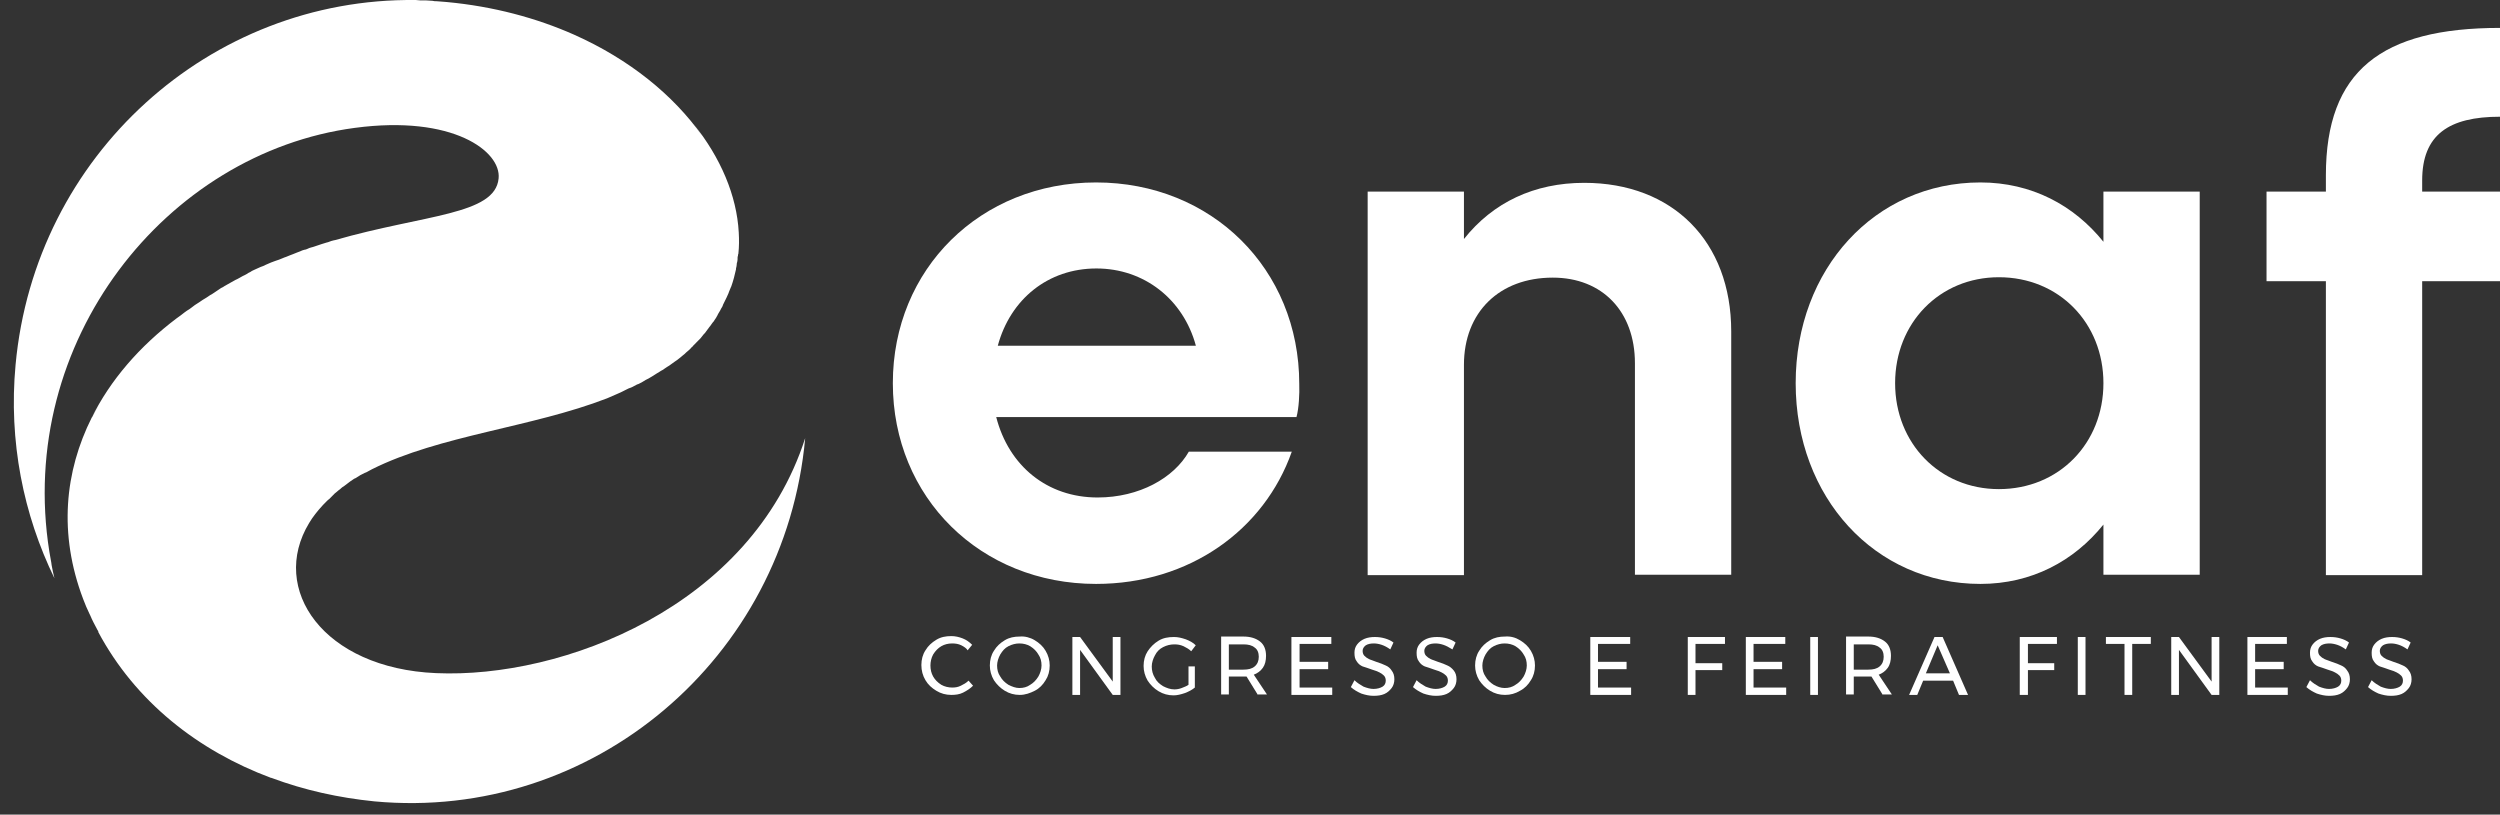 <svg width="178" height="58" viewBox="0 0 178 58" fill="none" xmlns="http://www.w3.org/2000/svg">
<rect x="0" y="0" width="178" height="58" fill="#333333" stroke="none"/>
<path d="M92.311 29.693H70.93C71.826 33.181 74.568 35.421 78.15 35.421C81.117 35.421 83.579 34.032 84.643 32.16H91.975C90.016 37.718 84.699 41.575 78.038 41.575C69.811 41.575 63.57 35.421 63.57 27.282C63.57 19.144 69.811 12.99 78.038 12.99C86.266 12.99 92.507 19.144 92.507 27.339C92.534 28.048 92.479 29.069 92.311 29.693ZM71.042 24.617H85.147C84.251 21.299 81.453 19.115 78.066 19.115C74.624 19.115 71.938 21.299 71.042 24.617Z" fill="white"/>
<path d="M123.263 23.596V40.922H116.407V25.864C116.407 22.178 114.084 19.767 110.558 19.767C106.752 19.767 104.233 22.235 104.233 25.978V40.951H97.377V13.642H104.233V17.017C106.304 14.408 109.242 13.018 112.797 13.018C119.093 13.018 123.263 17.187 123.263 23.596Z" fill="white"/>
<path d="M156.62 13.642V40.922H149.764V37.349C147.665 39.958 144.642 41.575 141.004 41.575C133.504 41.575 127.852 35.421 127.852 27.282C127.852 19.144 133.504 12.99 141.004 12.99C144.642 12.99 147.665 14.606 149.764 17.215V13.642H156.62ZM149.764 27.282C149.764 23 146.601 19.739 142.32 19.739C138.094 19.739 134.932 23 134.932 27.282C134.932 31.564 138.094 34.825 142.32 34.825C146.601 34.825 149.764 31.564 149.764 27.282Z" fill="white"/>
<path d="M172.459 12.848V13.642H178V20.023H172.459V40.951H165.603V20.023H161.377V13.642H165.603V12.479C165.603 5.05 169.549 1.987 178 1.987V8.311C174.362 8.311 172.459 9.587 172.459 12.848Z" fill="white"/>
<path d="M68.443 45.944C68.249 45.846 68.023 45.813 67.797 45.813C67.507 45.813 67.248 45.879 67.022 46.009C66.796 46.14 66.603 46.337 66.441 46.598C66.312 46.827 66.247 47.122 66.247 47.384C66.247 47.678 66.312 47.94 66.441 48.169C66.57 48.398 66.764 48.594 67.022 48.758C67.248 48.889 67.539 48.954 67.797 48.954C68.023 48.954 68.217 48.921 68.411 48.823C68.605 48.725 68.798 48.627 68.96 48.463L69.282 48.823C69.089 49.02 68.831 49.183 68.572 49.314C68.314 49.445 68.023 49.478 67.733 49.478C67.345 49.478 66.99 49.38 66.667 49.183C66.344 48.987 66.086 48.758 65.892 48.431C65.698 48.103 65.602 47.743 65.602 47.351C65.602 46.958 65.698 46.598 65.892 46.304C66.086 45.977 66.344 45.748 66.667 45.551C66.99 45.355 67.345 45.29 67.733 45.29C68.023 45.29 68.282 45.355 68.54 45.453C68.798 45.551 69.024 45.715 69.218 45.911L68.895 46.304C68.831 46.173 68.637 46.042 68.443 45.944Z" fill="white"/>
<path d="M73.673 45.584C73.996 45.78 74.254 46.01 74.448 46.337C74.642 46.664 74.739 47.024 74.739 47.384C74.739 47.776 74.642 48.136 74.448 48.431C74.254 48.758 73.996 49.02 73.673 49.183C73.35 49.347 72.995 49.478 72.608 49.478C72.22 49.478 71.865 49.38 71.542 49.183C71.219 48.987 70.961 48.725 70.767 48.431C70.573 48.103 70.477 47.744 70.477 47.384C70.477 46.991 70.573 46.631 70.767 46.337C70.961 46.01 71.219 45.78 71.542 45.584C71.865 45.388 72.22 45.322 72.608 45.322C72.963 45.29 73.35 45.388 73.673 45.584ZM71.8 46.01C71.542 46.14 71.381 46.337 71.219 46.598C71.09 46.828 70.993 47.122 70.993 47.384C70.993 47.678 71.058 47.94 71.219 48.169C71.348 48.398 71.542 48.594 71.8 48.758C72.059 48.889 72.317 48.987 72.575 48.987C72.866 48.987 73.124 48.922 73.35 48.758C73.576 48.627 73.77 48.431 73.931 48.169C74.061 47.94 74.157 47.645 74.157 47.384C74.157 47.089 74.093 46.828 73.931 46.598C73.802 46.369 73.609 46.173 73.35 46.01C73.124 45.879 72.866 45.813 72.575 45.813C72.317 45.813 72.059 45.879 71.8 46.01Z" fill="white"/>
<path d="M79.227 45.355H79.776V49.478H79.227L76.902 46.271V49.478H76.353V45.355H76.902L79.227 48.529V45.355Z" fill="white"/>
<path d="M84.588 47.449H85.073V48.954C84.879 49.118 84.621 49.249 84.362 49.347C84.072 49.445 83.813 49.51 83.555 49.51C83.168 49.51 82.812 49.412 82.489 49.216C82.166 49.02 81.908 48.758 81.714 48.463C81.521 48.136 81.424 47.776 81.424 47.416C81.424 47.024 81.521 46.664 81.714 46.369C81.908 46.075 82.166 45.813 82.489 45.617C82.812 45.42 83.168 45.355 83.587 45.355C83.878 45.355 84.136 45.42 84.427 45.519C84.685 45.617 84.943 45.748 85.137 45.944L84.814 46.369C84.653 46.206 84.459 46.108 84.265 46.009C84.039 45.911 83.846 45.879 83.62 45.879C83.329 45.879 83.071 45.944 82.812 46.075C82.554 46.206 82.36 46.402 82.231 46.664C82.102 46.893 82.005 47.187 82.005 47.449C82.005 47.743 82.07 48.005 82.231 48.267C82.36 48.529 82.554 48.692 82.812 48.856C83.071 48.987 83.329 49.085 83.62 49.085C83.781 49.085 83.975 49.052 84.136 48.987C84.298 48.921 84.491 48.856 84.621 48.758V47.449H84.588Z" fill="white"/>
<path d="M89.561 49.478L88.754 48.169C88.657 48.169 88.592 48.169 88.528 48.169H87.494V49.445H86.945V45.322H88.528C89.044 45.322 89.432 45.453 89.722 45.682C90.013 45.911 90.142 46.271 90.142 46.697C90.142 47.024 90.077 47.318 89.916 47.547C89.754 47.776 89.528 47.94 89.27 48.038L90.207 49.445H89.561V49.478ZM88.528 47.678C88.883 47.678 89.141 47.613 89.335 47.449C89.528 47.285 89.625 47.056 89.625 46.762C89.625 46.468 89.528 46.238 89.335 46.108C89.141 45.944 88.883 45.879 88.528 45.879H87.494V47.678H88.528Z" fill="white"/>
<path d="M91.949 45.355H94.791V45.846H92.53V47.122H94.565V47.645H92.53V48.954H94.855V49.478H91.949V45.355Z" fill="white"/>
<path d="M98.375 45.911C98.182 45.846 97.988 45.813 97.826 45.813C97.6 45.813 97.407 45.846 97.245 45.944C97.116 46.042 97.019 46.173 97.019 46.337C97.019 46.468 97.052 46.598 97.148 46.697C97.245 46.795 97.342 46.86 97.471 46.925C97.6 46.991 97.762 47.024 97.988 47.122C98.278 47.22 98.472 47.285 98.666 47.384C98.827 47.449 98.989 47.58 99.086 47.743C99.215 47.907 99.279 48.103 99.279 48.365C99.279 48.594 99.215 48.823 99.086 48.987C98.957 49.151 98.795 49.314 98.569 49.412C98.343 49.51 98.085 49.543 97.794 49.543C97.504 49.543 97.213 49.478 96.922 49.38C96.632 49.249 96.406 49.118 96.18 48.921L96.438 48.431C96.632 48.627 96.858 48.758 97.084 48.889C97.342 48.987 97.568 49.052 97.794 49.052C98.052 49.052 98.278 48.987 98.44 48.889C98.601 48.791 98.666 48.627 98.666 48.463C98.666 48.333 98.634 48.202 98.537 48.103C98.44 48.005 98.343 47.94 98.214 47.874C98.085 47.809 97.923 47.743 97.697 47.678C97.439 47.58 97.213 47.514 97.019 47.449C96.858 47.384 96.696 47.253 96.599 47.089C96.47 46.925 96.438 46.729 96.438 46.468C96.438 46.238 96.503 46.042 96.632 45.879C96.761 45.715 96.922 45.584 97.148 45.486C97.374 45.388 97.633 45.355 97.891 45.355C98.149 45.355 98.375 45.388 98.601 45.453C98.827 45.519 99.053 45.617 99.215 45.748L98.989 46.238C98.763 46.075 98.569 45.977 98.375 45.911Z" fill="white"/>
<path d="M102.767 45.911C102.573 45.846 102.379 45.813 102.218 45.813C101.992 45.813 101.798 45.846 101.637 45.944C101.508 46.042 101.411 46.173 101.411 46.337C101.411 46.468 101.443 46.598 101.54 46.697C101.637 46.795 101.734 46.86 101.863 46.925C101.992 46.991 102.153 47.024 102.379 47.122C102.67 47.22 102.864 47.285 103.058 47.384C103.219 47.449 103.38 47.58 103.51 47.743C103.639 47.907 103.703 48.103 103.703 48.365C103.703 48.594 103.639 48.823 103.51 48.987C103.38 49.151 103.219 49.314 102.993 49.412C102.767 49.51 102.509 49.543 102.218 49.543C101.927 49.543 101.637 49.478 101.346 49.38C101.056 49.249 100.83 49.118 100.604 48.921L100.862 48.431C101.056 48.627 101.282 48.758 101.508 48.889C101.766 48.987 101.992 49.052 102.218 49.052C102.476 49.052 102.702 48.987 102.864 48.889C103.025 48.791 103.09 48.627 103.09 48.463C103.09 48.333 103.058 48.202 102.961 48.103C102.864 48.005 102.767 47.94 102.638 47.874C102.509 47.809 102.347 47.743 102.121 47.678C101.863 47.58 101.637 47.514 101.443 47.449C101.282 47.384 101.12 47.253 101.023 47.089C100.894 46.925 100.862 46.729 100.862 46.468C100.862 46.238 100.926 46.042 101.056 45.879C101.185 45.715 101.346 45.584 101.572 45.486C101.798 45.388 102.057 45.355 102.315 45.355C102.573 45.355 102.799 45.388 103.025 45.453C103.251 45.519 103.477 45.617 103.639 45.748L103.413 46.238C103.154 46.075 102.961 45.977 102.767 45.911Z" fill="white"/>
<path d="M108.224 45.584C108.547 45.78 108.805 46.01 108.999 46.337C109.193 46.664 109.29 47.024 109.29 47.384C109.29 47.776 109.193 48.136 108.999 48.431C108.805 48.758 108.547 49.02 108.224 49.183C107.901 49.38 107.546 49.478 107.158 49.478C106.771 49.478 106.416 49.38 106.093 49.183C105.77 48.987 105.512 48.725 105.318 48.431C105.124 48.103 105.027 47.744 105.027 47.384C105.027 46.991 105.124 46.631 105.318 46.337C105.512 46.01 105.77 45.78 106.093 45.584C106.416 45.388 106.771 45.322 107.158 45.322C107.546 45.29 107.901 45.388 108.224 45.584ZM106.351 46.01C106.093 46.14 105.931 46.337 105.77 46.598C105.641 46.828 105.544 47.122 105.544 47.384C105.544 47.678 105.609 47.94 105.77 48.169C105.899 48.398 106.093 48.594 106.351 48.758C106.577 48.889 106.868 48.987 107.126 48.987C107.417 48.987 107.675 48.922 107.901 48.758C108.127 48.627 108.321 48.431 108.482 48.169C108.611 47.94 108.708 47.645 108.708 47.384C108.708 47.089 108.644 46.828 108.482 46.598C108.353 46.369 108.159 46.173 107.901 46.01C107.675 45.879 107.417 45.813 107.126 45.813C106.868 45.813 106.61 45.879 106.351 46.01Z" fill="white"/>
<path d="M113.229 45.355H116.07V45.846H113.777V47.122H115.812V47.645H113.777V48.954H116.135V49.478H113.229V45.355Z" fill="white"/>
<path d="M120.17 45.355H122.818V45.846H120.719V47.22H122.624V47.711H120.719V49.478H120.17V45.355Z" fill="white"/>
<path d="M124.303 45.355H127.112V45.846H124.852V47.122H126.886V47.645H124.852V48.954H127.176V49.478H124.303V45.355Z" fill="white"/>
<path d="M129.438 45.355H128.889V49.478H129.438V45.355Z" fill="white"/>
<path d="M134.055 49.478L133.248 48.169C133.151 48.169 133.086 48.169 133.022 48.169H131.988V49.445H131.439V45.322H133.022C133.538 45.322 133.926 45.453 134.216 45.682C134.507 45.911 134.636 46.271 134.636 46.697C134.636 47.024 134.572 47.318 134.41 47.547C134.249 47.776 134.023 47.94 133.764 48.038L134.701 49.445H134.055V49.478ZM133.022 47.678C133.377 47.678 133.635 47.613 133.829 47.449C134.023 47.285 134.119 47.056 134.119 46.762C134.119 46.468 134.023 46.238 133.829 46.108C133.635 45.944 133.377 45.879 133.022 45.879H131.988V47.678H133.022Z" fill="white"/>
<path d="M139.48 49.478L139.06 48.463H136.929L136.509 49.478H135.928L137.736 45.355H138.317L140.125 49.478H139.48ZM137.122 47.94H138.834L137.962 45.944L137.122 47.94Z" fill="white"/>
<path d="M143.807 45.355H146.454V45.846H144.388V47.22H146.261V47.711H144.388V49.478H143.807V45.355Z" fill="white"/>
<path d="M148.488 45.355H147.939V49.478H148.488V45.355Z" fill="white"/>
<path d="M149.941 45.355H153.138V45.846H151.814V49.478H151.265V45.846H149.941V45.355Z" fill="white"/>
<path d="M157.466 45.355H158.014V49.478H157.466L155.141 46.271V49.478H154.592V45.355H155.141L157.466 48.529V45.355Z" fill="white"/>
<path d="M160.016 45.355H162.825V45.846H160.565V47.122H162.599V47.645H160.565V48.954H162.889V49.478H160.016V45.355Z" fill="white"/>
<path d="M166.409 45.911C166.215 45.846 166.021 45.813 165.86 45.813C165.634 45.813 165.44 45.846 165.278 45.944C165.149 46.042 165.052 46.173 165.052 46.337C165.052 46.468 165.085 46.598 165.182 46.697C165.278 46.795 165.375 46.86 165.504 46.925C165.634 46.991 165.795 47.024 166.021 47.122C166.312 47.22 166.505 47.285 166.699 47.384C166.861 47.449 167.022 47.58 167.119 47.743C167.248 47.907 167.313 48.103 167.313 48.365C167.313 48.594 167.248 48.823 167.119 48.987C166.99 49.151 166.828 49.314 166.602 49.412C166.376 49.51 166.118 49.543 165.827 49.543C165.537 49.543 165.246 49.478 164.956 49.38C164.665 49.249 164.439 49.118 164.213 48.921L164.471 48.431C164.665 48.627 164.891 48.758 165.117 48.889C165.375 48.987 165.601 49.052 165.827 49.052C166.086 49.052 166.312 48.987 166.473 48.889C166.635 48.791 166.699 48.627 166.699 48.463C166.699 48.333 166.667 48.202 166.57 48.103C166.473 48.005 166.376 47.94 166.247 47.874C166.118 47.809 165.957 47.743 165.73 47.678C165.472 47.58 165.246 47.514 165.052 47.449C164.891 47.384 164.73 47.253 164.633 47.089C164.503 46.925 164.471 46.729 164.471 46.468C164.471 46.238 164.536 46.042 164.665 45.879C164.794 45.715 164.956 45.584 165.182 45.486C165.408 45.388 165.666 45.355 165.924 45.355C166.183 45.355 166.409 45.388 166.635 45.453C166.861 45.519 167.087 45.617 167.248 45.748L167.022 46.238C166.796 46.075 166.602 45.977 166.409 45.911Z" fill="white"/>
<path d="M170.799 45.911C170.605 45.846 170.412 45.813 170.25 45.813C170.024 45.813 169.831 45.846 169.669 45.944C169.54 46.042 169.443 46.173 169.443 46.337C169.443 46.468 169.475 46.598 169.572 46.697C169.669 46.795 169.766 46.86 169.895 46.925C170.024 46.991 170.186 47.024 170.412 47.122C170.702 47.22 170.896 47.285 171.09 47.384C171.251 47.449 171.413 47.58 171.51 47.743C171.639 47.907 171.703 48.103 171.703 48.365C171.703 48.594 171.639 48.823 171.51 48.987C171.38 49.151 171.219 49.314 170.993 49.412C170.767 49.51 170.509 49.543 170.218 49.543C169.927 49.543 169.637 49.478 169.346 49.38C169.056 49.249 168.83 49.118 168.604 48.921L168.862 48.431C169.056 48.627 169.282 48.758 169.508 48.889C169.766 48.987 169.992 49.052 170.218 49.052C170.476 49.052 170.702 48.987 170.864 48.889C171.025 48.791 171.09 48.627 171.09 48.463C171.09 48.333 171.058 48.202 170.961 48.103C170.864 48.005 170.767 47.94 170.638 47.874C170.509 47.809 170.347 47.743 170.121 47.678C169.863 47.58 169.637 47.514 169.443 47.449C169.282 47.384 169.12 47.253 169.023 47.089C168.894 46.925 168.862 46.729 168.862 46.468C168.862 46.238 168.926 46.042 169.056 45.879C169.185 45.715 169.346 45.584 169.572 45.486C169.798 45.388 170.057 45.355 170.315 45.355C170.573 45.355 170.799 45.388 171.025 45.453C171.251 45.519 171.477 45.617 171.639 45.748L171.413 46.238C171.187 46.075 170.993 45.977 170.799 45.911Z" fill="white"/>
<path fill-rule="evenodd" clip-rule="evenodd" d="M31.051 47.927C23.02 47.586 19.158 41.943 22.012 37.236C22.264 36.81 22.6 36.385 22.992 35.96L23.02 35.931C23.076 35.874 23.132 35.818 23.188 35.761C23.216 35.733 23.244 35.704 23.271 35.676C23.328 35.619 23.384 35.563 23.439 35.534C23.467 35.506 23.523 35.449 23.551 35.421C23.607 35.364 23.635 35.336 23.691 35.279C23.747 35.222 23.775 35.194 23.831 35.137C23.887 35.109 23.915 35.052 23.971 35.024C24.027 34.967 24.083 34.939 24.139 34.882C24.195 34.854 24.223 34.825 24.279 34.769C24.335 34.712 24.419 34.655 24.475 34.627C24.503 34.598 24.559 34.57 24.587 34.542C24.671 34.485 24.727 34.428 24.811 34.372C24.839 34.343 24.895 34.315 24.923 34.286C25.007 34.23 25.091 34.173 25.174 34.116C25.203 34.088 25.259 34.06 25.286 34.06C25.37 34.003 25.482 33.946 25.566 33.889C25.594 33.861 25.622 33.861 25.65 33.833C25.762 33.776 25.874 33.719 25.986 33.663L26.07 33.634C26.21 33.549 26.35 33.492 26.49 33.407C31.303 30.997 37.88 30.43 43.225 28.36C43.421 28.275 43.617 28.19 43.812 28.105C43.868 28.076 43.952 28.048 44.008 28.019C44.148 27.963 44.26 27.906 44.372 27.849C44.456 27.821 44.512 27.764 44.596 27.736C44.708 27.679 44.82 27.622 44.932 27.594C45.016 27.566 45.1 27.509 45.156 27.481C45.268 27.424 45.352 27.367 45.464 27.339C45.547 27.311 45.603 27.254 45.687 27.225C45.771 27.169 45.883 27.112 45.967 27.055C46.051 27.027 46.107 26.97 46.191 26.942C46.275 26.885 46.387 26.828 46.471 26.772C46.555 26.715 46.611 26.687 46.695 26.63C46.779 26.573 46.891 26.517 46.975 26.46C47.031 26.431 47.087 26.375 47.17 26.346C47.282 26.261 47.394 26.204 47.506 26.119C47.562 26.091 47.59 26.063 47.646 26.034C47.786 25.949 47.898 25.836 48.038 25.751C48.094 25.722 48.15 25.666 48.206 25.637C48.29 25.581 48.374 25.496 48.458 25.439C48.514 25.382 48.57 25.354 48.626 25.297C48.71 25.24 48.766 25.184 48.85 25.099C48.906 25.042 48.962 25.014 49.017 24.957C49.074 24.9 49.157 24.843 49.213 24.758C49.269 24.702 49.325 24.673 49.353 24.616C49.409 24.56 49.493 24.475 49.549 24.418C49.605 24.361 49.633 24.333 49.689 24.276C49.745 24.22 49.829 24.134 49.885 24.078C49.913 24.021 49.969 23.993 49.997 23.936C50.053 23.851 50.137 23.766 50.193 23.709C50.221 23.681 50.249 23.624 50.277 23.596C50.361 23.482 50.445 23.369 50.529 23.255L50.557 23.227C50.641 23.113 50.725 22.972 50.837 22.858L50.864 22.802C50.949 22.688 51.004 22.603 51.06 22.49C51.088 22.461 51.088 22.433 51.116 22.376C51.172 22.291 51.228 22.178 51.284 22.093C51.312 22.064 51.312 22.008 51.34 21.979C51.396 21.894 51.452 21.809 51.48 21.696C51.508 21.667 51.508 21.611 51.536 21.582C51.592 21.497 51.62 21.384 51.676 21.299C51.704 21.27 51.704 21.213 51.732 21.185C51.788 21.072 51.816 20.987 51.872 20.873C51.872 20.845 51.9 20.817 51.9 20.788C51.956 20.675 51.984 20.561 52.04 20.448L52.068 20.391C52.208 19.994 52.32 19.569 52.404 19.172V19.115C52.432 19.002 52.46 18.888 52.46 18.775C52.46 18.746 52.46 18.718 52.488 18.661C52.516 18.548 52.516 18.463 52.516 18.349C52.516 18.321 52.516 18.264 52.544 18.208C52.544 18.151 52.544 18.122 52.572 18.066C52.628 17.555 52.628 17.073 52.6 16.563C52.46 13.926 51.312 11.232 49.381 8.821C49.605 9.105 49.801 9.388 49.997 9.672C47.954 6.779 44.82 4.227 40.874 2.469C38.187 1.278 35.137 0.456 31.807 0.144C31.555 0.115 31.331 0.115 31.079 0.087C30.995 0.087 30.883 0.087 30.799 0.059C30.66 0.059 30.492 0.03 30.352 0.03C30.296 0.03 30.24 0.03 30.184 0.03C29.988 0.03 29.82 0.03 29.624 0.002H29.568C14.96 -0.168 2.479 11.033 1.108 25.978C0.604 31.422 1.667 36.64 3.878 41.177C3.794 40.865 3.738 40.554 3.682 40.27C3.682 40.213 3.654 40.157 3.654 40.072C3.598 39.816 3.57 39.533 3.514 39.278C1.136 24.305 11.826 10.891 25.259 9.105C32.255 8.169 35.697 10.778 35.501 12.706C35.249 15.315 30.24 15.258 23.831 17.102H23.803C23.663 17.13 23.495 17.187 23.355 17.244C23.328 17.244 23.271 17.272 23.244 17.272C23.132 17.3 22.992 17.357 22.88 17.385C22.824 17.414 22.768 17.414 22.712 17.442C22.6 17.47 22.488 17.527 22.376 17.555C22.32 17.584 22.264 17.584 22.18 17.612C22.068 17.64 21.984 17.669 21.872 17.726C21.816 17.754 21.732 17.782 21.676 17.782C21.564 17.811 21.48 17.839 21.369 17.896C21.285 17.924 21.229 17.952 21.145 17.981C21.061 18.009 20.949 18.066 20.865 18.094C20.781 18.122 20.725 18.151 20.641 18.179C20.557 18.208 20.445 18.264 20.361 18.293C20.277 18.321 20.193 18.349 20.137 18.378C20.053 18.406 19.941 18.463 19.857 18.491C19.773 18.52 19.689 18.548 19.605 18.576C19.494 18.605 19.41 18.661 19.298 18.69C19.158 18.746 19.046 18.803 18.906 18.86C18.794 18.917 18.682 18.973 18.57 19.002C18.486 19.03 18.402 19.087 18.318 19.115C18.234 19.143 18.15 19.2 18.066 19.229C17.982 19.257 17.898 19.314 17.814 19.37C17.731 19.399 17.647 19.455 17.563 19.512C17.479 19.569 17.395 19.597 17.283 19.654C17.199 19.711 17.115 19.739 17.031 19.796C16.947 19.852 16.863 19.881 16.751 19.937C16.667 19.994 16.583 20.023 16.499 20.079C16.415 20.136 16.331 20.164 16.247 20.221C16.163 20.278 16.079 20.306 15.995 20.363C15.912 20.419 15.828 20.476 15.744 20.505C15.66 20.561 15.576 20.618 15.492 20.675C15.408 20.732 15.324 20.788 15.24 20.845C15.156 20.902 15.072 20.958 14.96 21.015C14.876 21.072 14.792 21.128 14.708 21.185C14.624 21.242 14.512 21.299 14.428 21.355C14.344 21.412 14.261 21.469 14.177 21.526C14.065 21.582 13.981 21.667 13.869 21.724C13.785 21.781 13.729 21.837 13.645 21.894C13.533 21.979 13.421 22.064 13.309 22.121C13.253 22.178 13.169 22.206 13.113 22.263C12.945 22.405 12.777 22.518 12.581 22.66C9.951 24.645 7.852 27.055 6.509 29.778L6.537 29.721L6.565 29.692C6.733 29.409 6.872 29.125 7.04 28.842C6.872 29.125 6.705 29.437 6.537 29.721C4.606 33.578 4.158 38.001 5.921 42.652C6.061 43.021 6.201 43.361 6.369 43.701C6.397 43.73 6.397 43.786 6.425 43.815C6.565 44.155 6.733 44.467 6.9 44.779C6.928 44.836 6.956 44.892 6.984 44.921L7.012 45.006L6.984 44.977C9.643 49.968 14.12 53.456 19.298 55.385H19.326L19.382 55.413L19.326 55.385C21.676 56.264 24.139 56.803 26.658 57.058C42.161 58.504 55.902 46.906 57.329 31.195C53.467 43.219 40.034 48.324 31.051 47.927Z" fill="white"/>
</svg>
